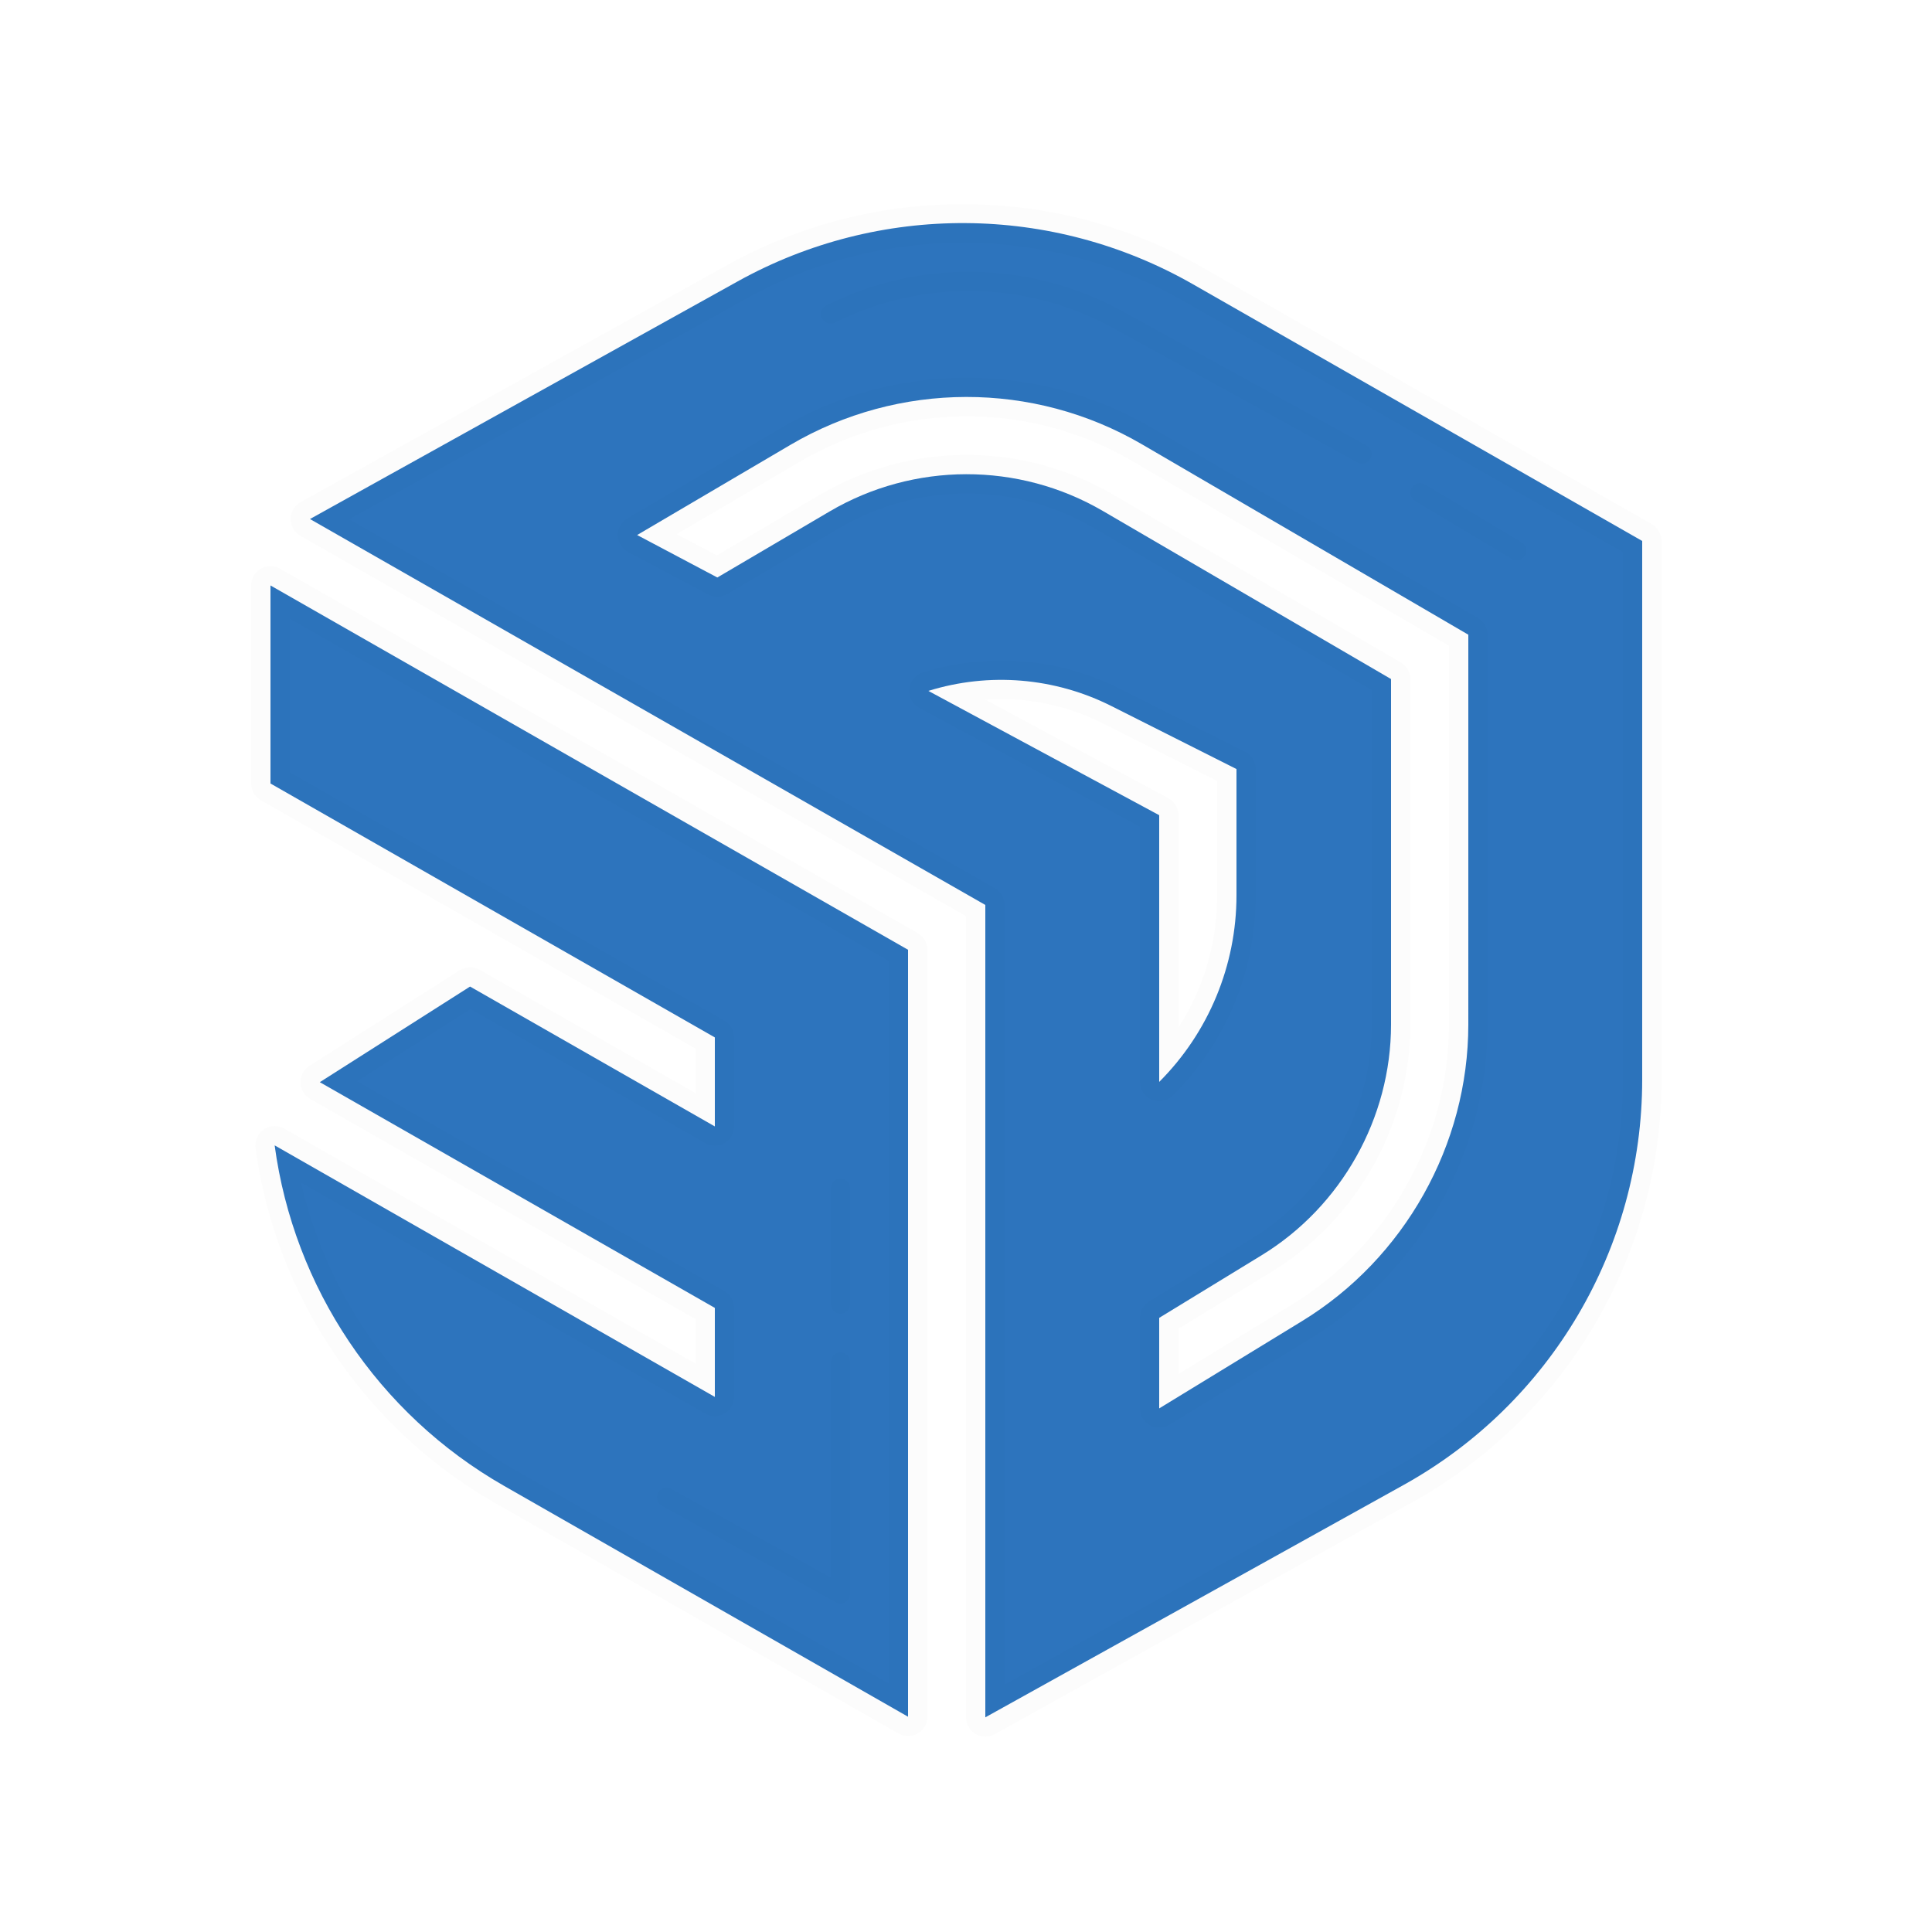 <svg xmlns="http://www.w3.org/2000/svg" xmlns:xlink="http://www.w3.org/1999/xlink" viewBox="0,0,256,256" width="100px" height="100px" fill-rule="nonzero"><g fill="none" fill-rule="nonzero" stroke="none" stroke-width="1" stroke-linecap="butt" stroke-linejoin="miter" stroke-miterlimit="10" stroke-dasharray="" stroke-dashoffset="0" font-family="none" font-weight="none" font-size="none" text-anchor="none" style="mix-blend-mode: normal"><g transform="scale(2.56,2.56)"><path d="M61.741,14.709c-7.289,-4.165 -16.224,-4.219 -23.563,-0.142l-22.134,12.298l34.956,19.975v42.049l21.656,-12.031c7.619,-4.233 12.344,-12.264 12.344,-20.98v-27.878zM48.052,35.761c3.141,-0.976 6.538,-0.695 9.476,0.785l6.472,3.26v6.537c0,3.622 -1.439,7.096 -4,9.657v-13.806zM76,53.026c0,6.228 -3.301,12.112 -8.614,15.359l-7.386,4.514v-4.687l5.3,-3.239c4.133,-2.525 6.7,-7.103 6.7,-11.946v-17.879l-14.912,-8.698c-4.37,-2.549 -9.792,-2.539 -14.152,0.025l-5.807,3.416l-4.151,-2.198l7.931,-4.665c5.607,-3.297 12.58,-3.309 18.195,-0.033l16.896,9.857z" fill="#2d74bd"></path><path d="M51,89.889c-0.176,0 -0.351,-0.046 -0.507,-0.138c-0.305,-0.18 -0.493,-0.508 -0.493,-0.862v-41.469l-34.452,-19.688c-0.313,-0.179 -0.506,-0.514 -0.504,-0.874c0.002,-0.361 0.199,-0.693 0.515,-0.868l22.135,-12.297c7.595,-4.22 17,-4.165 24.544,0.147l23.259,13.291c0.311,0.179 0.503,0.511 0.503,0.869v27.878c0,9.073 -4.928,17.447 -12.859,21.854l-21.655,12.03c-0.151,0.085 -0.319,0.127 -0.486,0.127zM18.081,26.877l33.415,19.095c0.312,0.177 0.504,0.509 0.504,0.868v40.35l20.17,-11.205c7.297,-4.055 11.83,-11.759 11.83,-20.107v-27.298l-22.755,-13.003v0c-6.938,-3.967 -15.592,-4.017 -22.581,-0.136z" fill-opacity="0.012" fill="#1f212b"></path><path d="M14,30.303v10.251l23,13.143v4.607l-12.67,-7.24l-7.777,4.949l20.447,11.684v4.607l-22.784,-13.02c0.99,7.343 5.339,13.891 11.877,17.626l20.907,11.947v-39.697z" fill="#2d74bd"></path><path d="M47,89.857c-0.171,0 -0.343,-0.044 -0.496,-0.132l-20.907,-11.947c-6.713,-3.835 -11.338,-10.698 -12.372,-18.36c-0.051,-0.377 0.117,-0.75 0.433,-0.963c0.313,-0.213 0.724,-0.228 1.055,-0.039l21.287,12.164v-2.304l-19.943,-11.395c-0.305,-0.174 -0.495,-0.494 -0.504,-0.845c-0.008,-0.35 0.168,-0.679 0.463,-0.867l7.777,-4.949c0.314,-0.198 0.711,-0.209 1.033,-0.024l11.174,6.384v-2.304l-22.496,-12.854c-0.312,-0.178 -0.504,-0.51 -0.504,-0.868v-10.25c0,-0.356 0.189,-0.686 0.498,-0.865c0.308,-0.179 0.688,-0.18 0.998,-0.003l33,18.856c0.312,0.178 0.504,0.51 0.504,0.868v39.697c0,0.356 -0.189,0.686 -0.498,0.865c-0.155,0.091 -0.328,0.135 -0.502,0.135zM15.585,61.218c1.434,6.203 5.438,11.645 11.004,14.824l19.411,11.092v-37.394l-31,-17.713v7.946l22.496,12.854c0.312,0.179 0.504,0.511 0.504,0.869v4.607c0,0.356 -0.189,0.686 -0.498,0.865c-0.308,0.178 -0.688,0.181 -0.998,0.003l-12.146,-6.94l-5.87,3.735l19.009,10.861c0.311,0.179 0.503,0.511 0.503,0.869v4.607c0,0.356 -0.189,0.686 -0.498,0.865c-0.308,0.179 -0.688,0.18 -0.998,0.003z" fill-opacity="0.012" fill="#1f212b"></path><path d="M60,57c-0.129,0 -0.259,-0.024 -0.383,-0.076c-0.373,-0.154 -0.617,-0.52 -0.617,-0.924v-13.208l-11.422,-6.15c-0.355,-0.191 -0.561,-0.576 -0.521,-0.978c0.038,-0.4 0.313,-0.739 0.698,-0.858c3.407,-1.057 7.037,-0.758 10.223,0.847l6.473,3.26c0.337,0.17 0.55,0.516 0.55,0.894v6.537c0,3.914 -1.524,7.595 -4.293,10.364c-0.192,0.19 -0.448,0.292 -0.708,0.292zM51.004,36.215l9.47,5.099c0.324,0.174 0.526,0.512 0.526,0.88v10.984c1.302,-2.021 2,-4.375 2,-6.836v-5.921l-5.923,-2.982c-1.904,-0.96 -3.995,-1.373 -6.073,-1.224z" fill-opacity="0.012" fill="#1f212b"></path><path d="M60,73.899c-0.169,0 -0.337,-0.043 -0.489,-0.128c-0.316,-0.176 -0.511,-0.51 -0.511,-0.872v-4.688c0,-0.349 0.182,-0.672 0.479,-0.854l5.3,-3.239c3.837,-2.344 6.221,-6.595 6.221,-11.092v-17.303l-14.416,-8.408c-4.057,-2.367 -9.093,-2.358 -13.142,0.023l-5.807,3.416c-0.299,0.175 -0.668,0.184 -0.975,0.021l-4.152,-2.198c-0.32,-0.17 -0.523,-0.499 -0.532,-0.861c-0.008,-0.362 0.181,-0.701 0.493,-0.885l7.932,-4.665c5.918,-3.479 13.278,-3.492 19.206,-0.035l16.896,9.856c0.309,0.18 0.497,0.509 0.497,0.865v20.175c0,6.573 -3.484,12.785 -9.093,16.213l-7.386,4.514c-0.16,0.097 -0.34,0.145 -0.521,0.145zM61,68.772v2.344l5.864,-3.584c5.019,-3.066 8.136,-8.625 8.136,-14.506v-19.6l-16.4,-9.566c-5.303,-3.095 -11.888,-3.083 -17.185,0.031l-6.388,3.757l2.076,1.099l5.325,-3.133c4.673,-2.746 10.482,-2.756 15.163,-0.027l14.912,8.698c0.309,0.179 0.497,0.508 0.497,0.863v17.878c0,5.189 -2.751,10.094 -7.179,12.8z" fill-opacity="0.012" fill="#1f212b"></path><path d="M43.5,83c-0.084,0 -0.167,-0.021 -0.243,-0.063l-9,-5c-0.241,-0.135 -0.328,-0.438 -0.194,-0.681c0.135,-0.242 0.44,-0.325 0.681,-0.194l8.256,4.588v-11.15c0,-0.276 0.224,-0.5 0.5,-0.5c0.276,0 0.5,0.224 0.5,0.5v12c0,0.177 -0.094,0.341 -0.246,0.431c-0.078,0.046 -0.166,0.069 -0.254,0.069z" fill-opacity="0.012" fill="#1f212b"></path><path d="M43.5,68c-0.276,0 -0.5,-0.224 -0.5,-0.5v-6c0,-0.276 0.224,-0.5 0.5,-0.5c0.276,0 0.5,0.224 0.5,0.5v6c0,0.276 -0.224,0.5 -0.5,0.5z" fill-opacity="0.012" fill="#1f212b"></path><path d="M70.5,24c-0.082,0 -0.164,-0.02 -0.241,-0.062l-12.644,-6.954c-4.461,-2.454 -9.846,-2.561 -14.401,-0.282c-0.244,0.123 -0.547,0.023 -0.671,-0.224c-0.123,-0.247 -0.023,-0.547 0.224,-0.671c4.85,-2.425 10.579,-2.312 15.331,0.3l12.644,6.954c0.242,0.134 0.33,0.438 0.197,0.68c-0.092,0.165 -0.263,0.259 -0.439,0.259z" fill-opacity="0.012" fill="#1f212b"></path><path d="M78.5,29c-0.088,0 -0.177,-0.022 -0.257,-0.071l-5,-3c-0.237,-0.142 -0.314,-0.449 -0.172,-0.686c0.144,-0.237 0.453,-0.314 0.686,-0.172l5,3c0.237,0.142 0.314,0.449 0.172,0.686c-0.094,0.156 -0.26,0.243 -0.429,0.243z" fill-opacity="0.012" fill="#1f212b"></path></g></g></svg>
